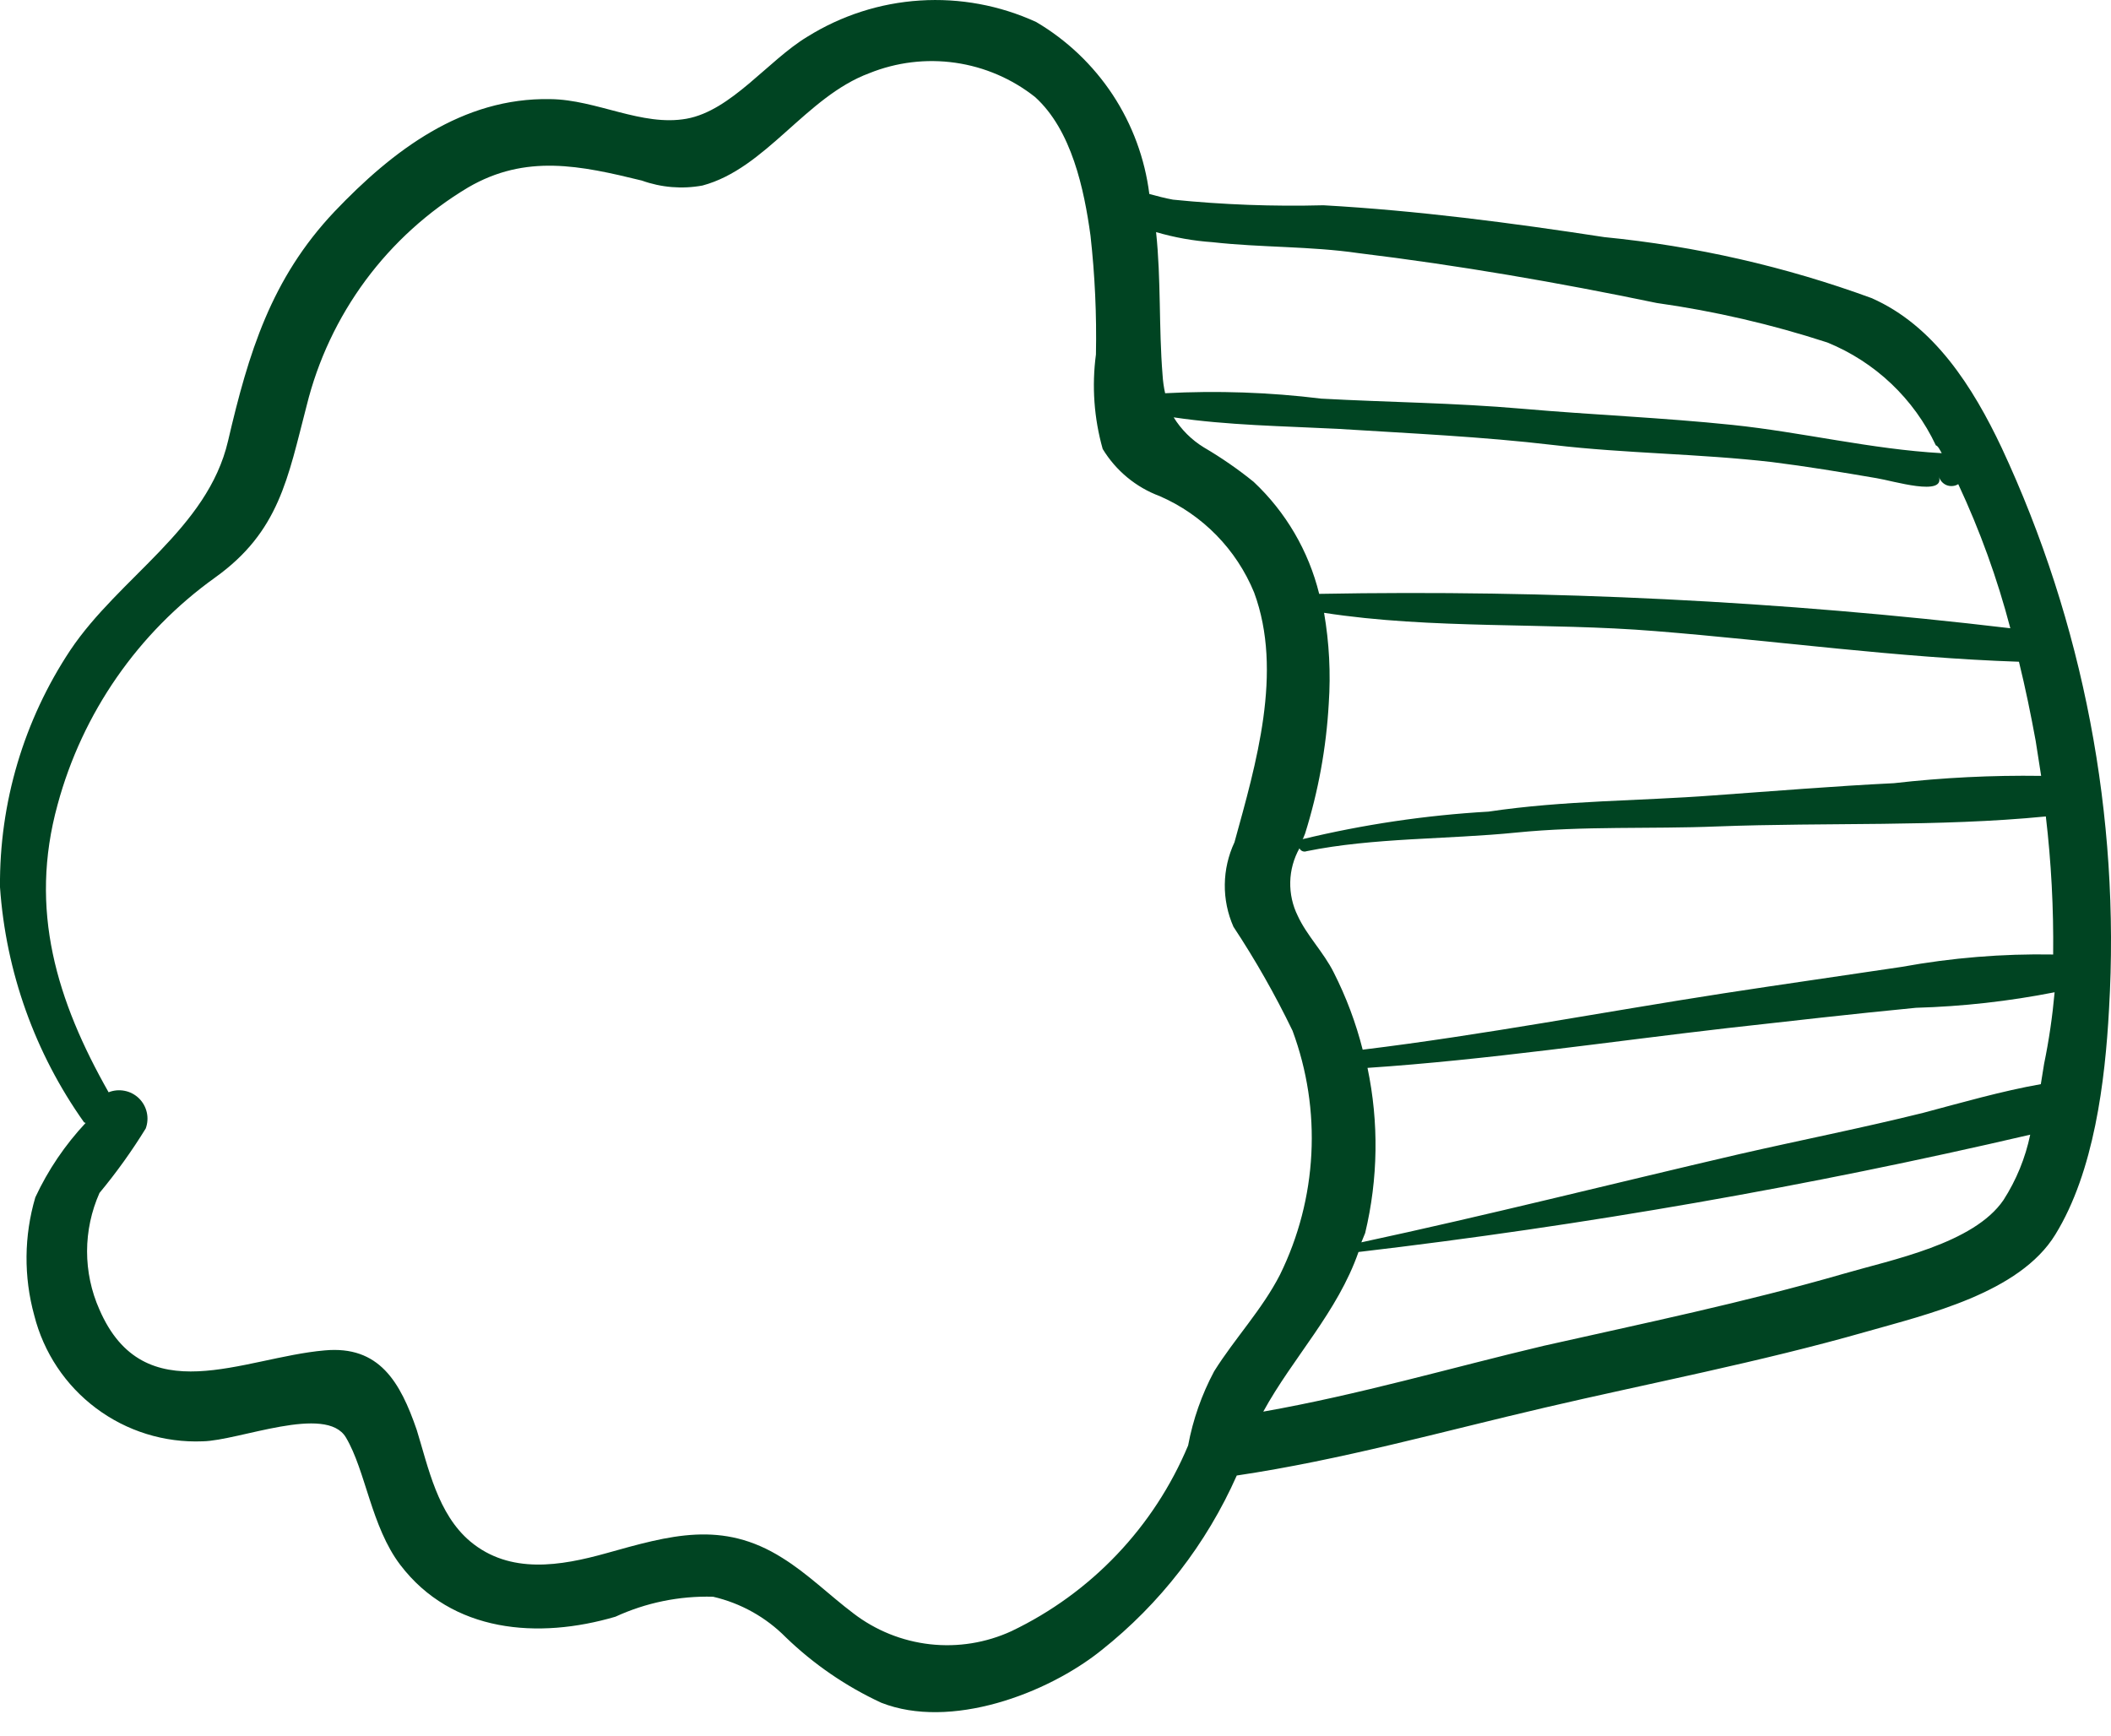 <svg width="45" height="37" viewBox="0 0 45 37" fill="none" xmlns="http://www.w3.org/2000/svg">
<path d="M23.48 35.179C24.728 34.19 25.718 32.912 26.364 31.455C28.598 31.122 30.735 30.519 32.928 30.008C35.12 29.496 37.505 29.04 39.776 28.391C41.073 28.021 43.049 27.567 43.814 26.317C44.639 24.977 44.875 23.049 44.958 21.512C45.198 17.394 44.411 13.281 42.669 9.545C42.059 8.256 41.23 6.939 39.894 6.354C38.058 5.682 36.145 5.246 34.2 5.055C32.211 4.75 30.22 4.489 28.213 4.376C27.142 4.404 26.07 4.364 25.004 4.256C24.832 4.225 24.666 4.18 24.5 4.135C24.405 3.38 24.138 2.657 23.72 2.021C23.301 1.386 22.743 0.855 22.088 0.469C21.313 0.114 20.462 -0.044 19.611 0.011C18.759 0.065 17.935 0.331 17.21 0.783C16.374 1.287 15.589 2.359 14.635 2.531C13.681 2.702 12.719 2.124 11.732 2.113C9.856 2.076 8.371 3.208 7.131 4.51C5.777 5.942 5.298 7.524 4.861 9.401C4.424 11.277 2.544 12.302 1.499 13.86C0.506 15.357 -0.016 17.117 0 18.913C0.125 20.717 0.745 22.452 1.792 23.926L1.825 23.939C1.386 24.408 1.024 24.943 0.753 25.525C0.511 26.346 0.503 27.217 0.73 28.041C0.93 28.833 1.395 29.532 2.049 30.021C2.702 30.51 3.504 30.759 4.32 30.726C5.094 30.712 6.951 29.932 7.374 30.644C7.797 31.356 7.912 32.542 8.531 33.358C9.635 34.81 11.477 34.948 13.119 34.465C13.771 34.165 14.483 34.019 15.2 34.039C15.789 34.175 16.327 34.475 16.752 34.905C17.348 35.48 18.035 35.951 18.786 36.299C20.256 36.877 22.312 36.117 23.48 35.179ZM41.392 9.661C39.889 9.577 38.416 9.213 36.927 9.058C35.438 8.903 33.94 8.844 32.456 8.714C30.972 8.585 29.6 8.577 28.164 8.498C27.061 8.362 25.947 8.324 24.837 8.383C24.808 8.254 24.79 8.123 24.782 7.991C24.7 6.972 24.752 5.962 24.644 4.948C25.036 5.063 25.439 5.135 25.847 5.163C26.883 5.279 27.934 5.247 28.957 5.396C31.095 5.656 33.212 6.022 35.316 6.459C36.55 6.633 37.767 6.915 38.953 7.301C39.972 7.716 40.798 8.499 41.267 9.495C41.31 9.504 41.347 9.581 41.392 9.661ZM42.854 13.393C37.966 12.813 33.043 12.569 28.121 12.66C27.895 11.745 27.41 10.916 26.724 10.272C26.389 10.001 26.035 9.756 25.663 9.538C25.401 9.378 25.18 9.158 25.019 8.897C26.171 9.068 27.356 9.083 28.515 9.142C30.051 9.239 31.591 9.307 33.123 9.488C34.656 9.668 36.223 9.671 37.771 9.85C38.502 9.941 39.258 10.066 40.005 10.194C40.344 10.248 41.484 10.6 41.329 10.151C41.34 10.194 41.36 10.233 41.389 10.266C41.417 10.299 41.453 10.325 41.493 10.342C41.534 10.358 41.578 10.365 41.621 10.361C41.665 10.358 41.707 10.344 41.744 10.321C42.206 11.309 42.578 12.337 42.854 13.393ZM27.774 17.884L27.82 17.772C28.102 16.872 28.272 15.94 28.325 14.999C28.369 14.352 28.335 13.703 28.225 13.064C30.523 13.42 32.985 13.265 35.29 13.454C37.864 13.66 40.438 14.02 43.038 14.107C43.176 14.671 43.292 15.234 43.394 15.792L43.511 16.54C42.463 16.525 41.414 16.577 40.373 16.696C39.095 16.758 37.814 16.865 36.531 16.956C34.945 17.077 33.345 17.061 31.732 17.302C30.392 17.379 29.061 17.576 27.756 17.892L27.774 17.884ZM36.741 21.176C34.189 21.571 31.613 22.064 29.048 22.377C28.904 21.807 28.697 21.255 28.431 20.731C28.22 20.306 27.855 19.941 27.664 19.524C27.553 19.3 27.498 19.051 27.504 18.8C27.51 18.549 27.578 18.303 27.7 18.084C27.713 18.112 27.736 18.133 27.764 18.145C27.792 18.156 27.823 18.157 27.851 18.146C29.269 17.856 30.867 17.895 32.318 17.749C33.768 17.604 35.168 17.676 36.606 17.618C38.948 17.529 41.32 17.63 43.611 17.405C43.726 18.381 43.778 19.364 43.767 20.348C42.684 20.329 41.603 20.418 40.538 20.612C39.285 20.8 38.013 20.98 36.741 21.176ZM43.574 22.678L43.504 23.112C42.676 23.258 41.804 23.509 40.994 23.724C39.694 24.047 38.373 24.307 37.059 24.608C34.383 25.23 31.709 25.906 29.02 26.484L29.101 26.286C29.378 25.131 29.395 23.928 29.151 22.765C31.703 22.594 34.282 22.209 36.822 21.917C38.151 21.768 39.49 21.615 40.843 21.484C41.835 21.456 42.824 21.345 43.798 21.153C43.752 21.666 43.678 22.175 43.574 22.678ZM26.929 30.093C27.563 28.936 28.51 27.976 28.959 26.69C33.775 26.124 38.555 25.289 43.278 24.189C43.175 24.684 42.982 25.156 42.709 25.581C42.074 26.514 40.328 26.854 39.307 27.152C37.18 27.767 35.03 28.212 32.906 28.69C30.94 29.156 28.966 29.734 26.929 30.093ZM18.191 34.393C17.68 34.007 17.222 33.55 16.676 33.211C15.393 32.401 14.282 32.732 12.919 33.113C11.957 33.381 10.873 33.569 10.025 32.861C9.328 32.275 9.132 31.287 8.884 30.484C8.533 29.463 8.086 28.68 6.919 28.788C5.182 28.939 3.071 30.115 2.119 27.916C1.945 27.525 1.856 27.102 1.856 26.674C1.857 26.245 1.947 25.822 2.121 25.431C2.482 24.996 2.811 24.537 3.107 24.056C3.147 23.946 3.155 23.827 3.129 23.713C3.103 23.599 3.045 23.495 2.961 23.413C2.877 23.332 2.772 23.276 2.657 23.254C2.542 23.231 2.424 23.242 2.315 23.285C1.213 21.341 0.608 19.4 1.228 17.152C1.756 15.2 2.941 13.49 4.584 12.313C5.953 11.333 6.133 10.198 6.537 8.647C6.775 7.683 7.202 6.776 7.792 5.977C8.383 5.179 9.126 4.506 9.977 3.997C11.21 3.277 12.374 3.53 13.681 3.849C14.095 3.998 14.541 4.035 14.975 3.955C16.329 3.593 17.178 2.063 18.529 1.561C19.111 1.326 19.744 1.249 20.365 1.338C20.986 1.427 21.572 1.679 22.064 2.068C22.844 2.772 23.111 4.036 23.246 5.023C23.34 5.864 23.379 6.71 23.362 7.556C23.272 8.231 23.321 8.916 23.506 9.571C23.787 10.034 24.216 10.389 24.723 10.577C25.635 10.974 26.356 11.711 26.734 12.631C27.358 14.319 26.774 16.289 26.315 17.956C26.183 18.238 26.113 18.544 26.109 18.854C26.105 19.165 26.168 19.472 26.293 19.756C26.762 20.466 27.183 21.207 27.553 21.973C27.864 22.813 28.001 23.707 27.954 24.601C27.908 25.496 27.68 26.371 27.285 27.175C26.903 27.92 26.323 28.529 25.882 29.233C25.617 29.729 25.43 30.263 25.327 30.815C24.6 32.552 23.26 33.96 21.563 34.772C21.02 35.022 20.418 35.119 19.824 35.052C19.23 34.985 18.665 34.757 18.191 34.393Z" fill="#004422"/>
</svg>
